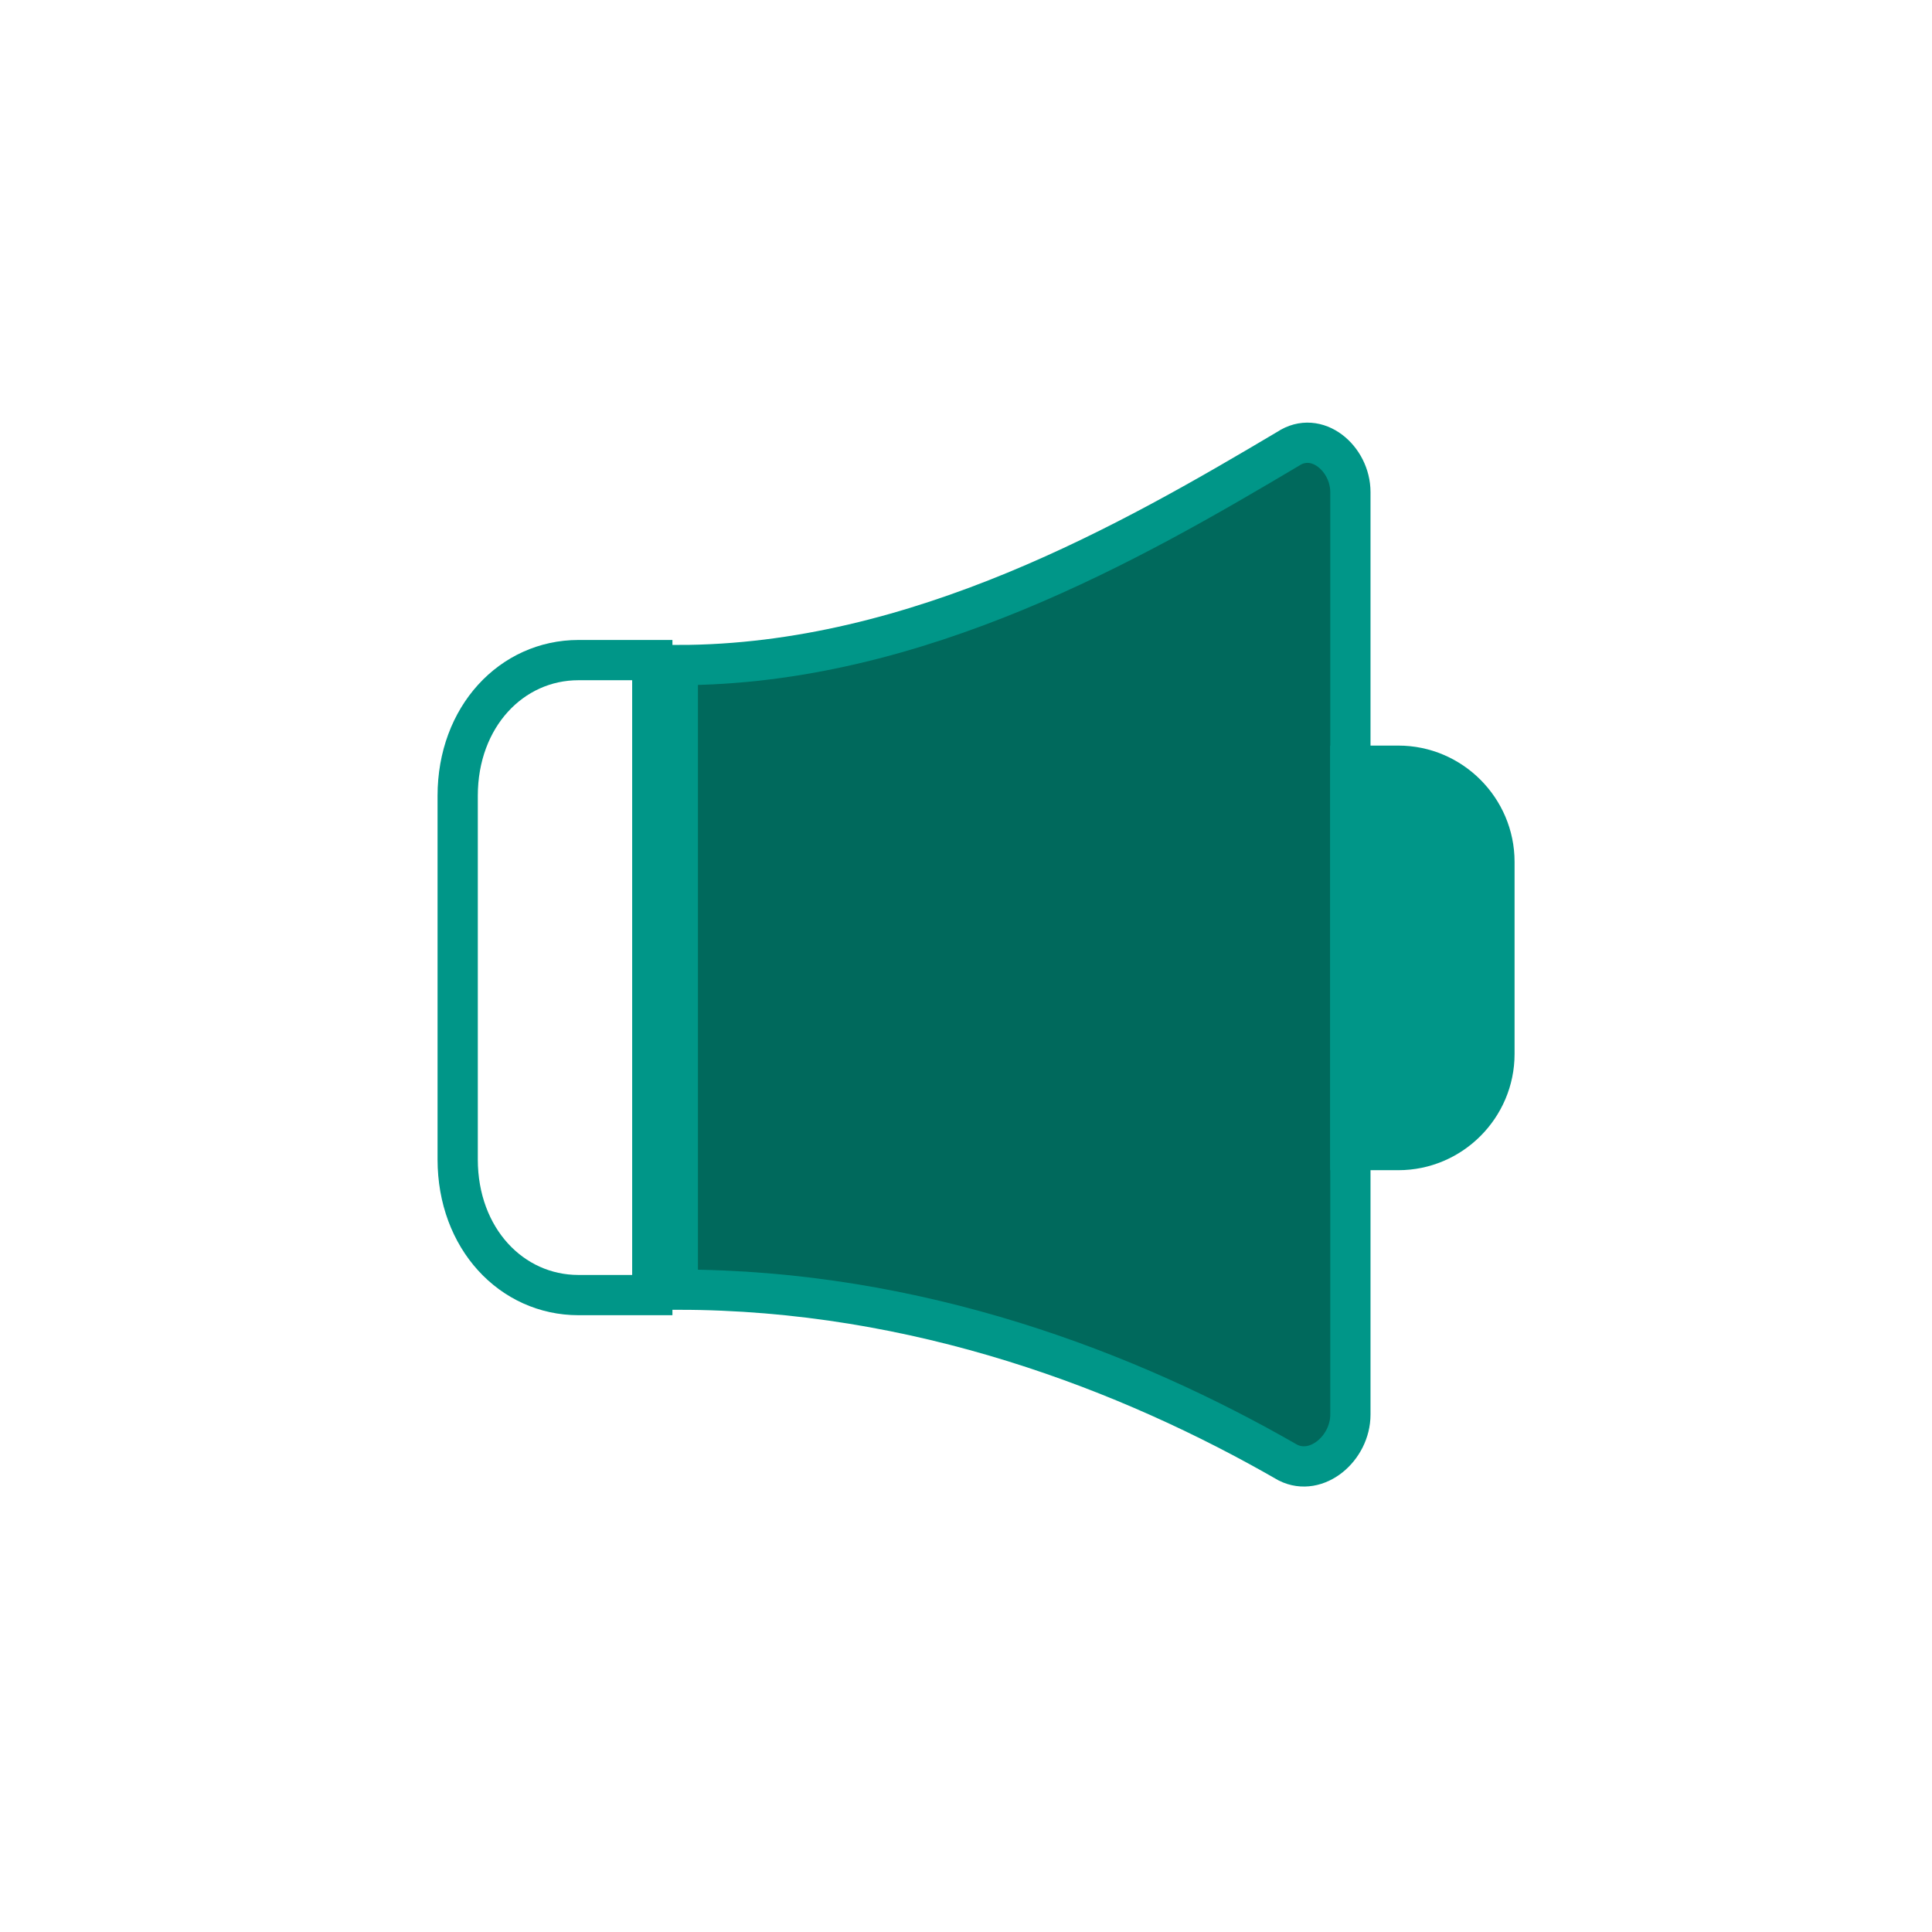 <svg width="48" height="48" viewBox="0 0 48 48" fill="none" xmlns="http://www.w3.org/2000/svg">
<path d="M16.206 32.176H14.372C12.71 32.176 11.371 30.771 11.371 28.805V19.772C11.371 17.806 12.71 16.4 14.372 16.4H16.206V32.176Z" stroke="#009688" stroke-miterlimit="10"/>
<path d="M16.84 32.041C22.808 32.041 28.06 34.071 31.999 36.338C32.715 36.697 33.55 35.98 33.55 35.145V12.227C33.55 11.392 32.715 10.676 31.999 11.153C28.179 13.421 22.808 16.524 16.84 16.524V32.041Z" fill="#00695C" stroke="#009688" stroke-miterlimit="10"/>
<path d="M34.742 28.573H33.548V19.024H34.742C36.054 19.024 37.129 20.099 37.129 21.412V26.186C37.129 27.499 36.054 28.573 34.742 28.573Z" fill="#009688" stroke="#009688" stroke-miterlimit="10"/>
</svg>
